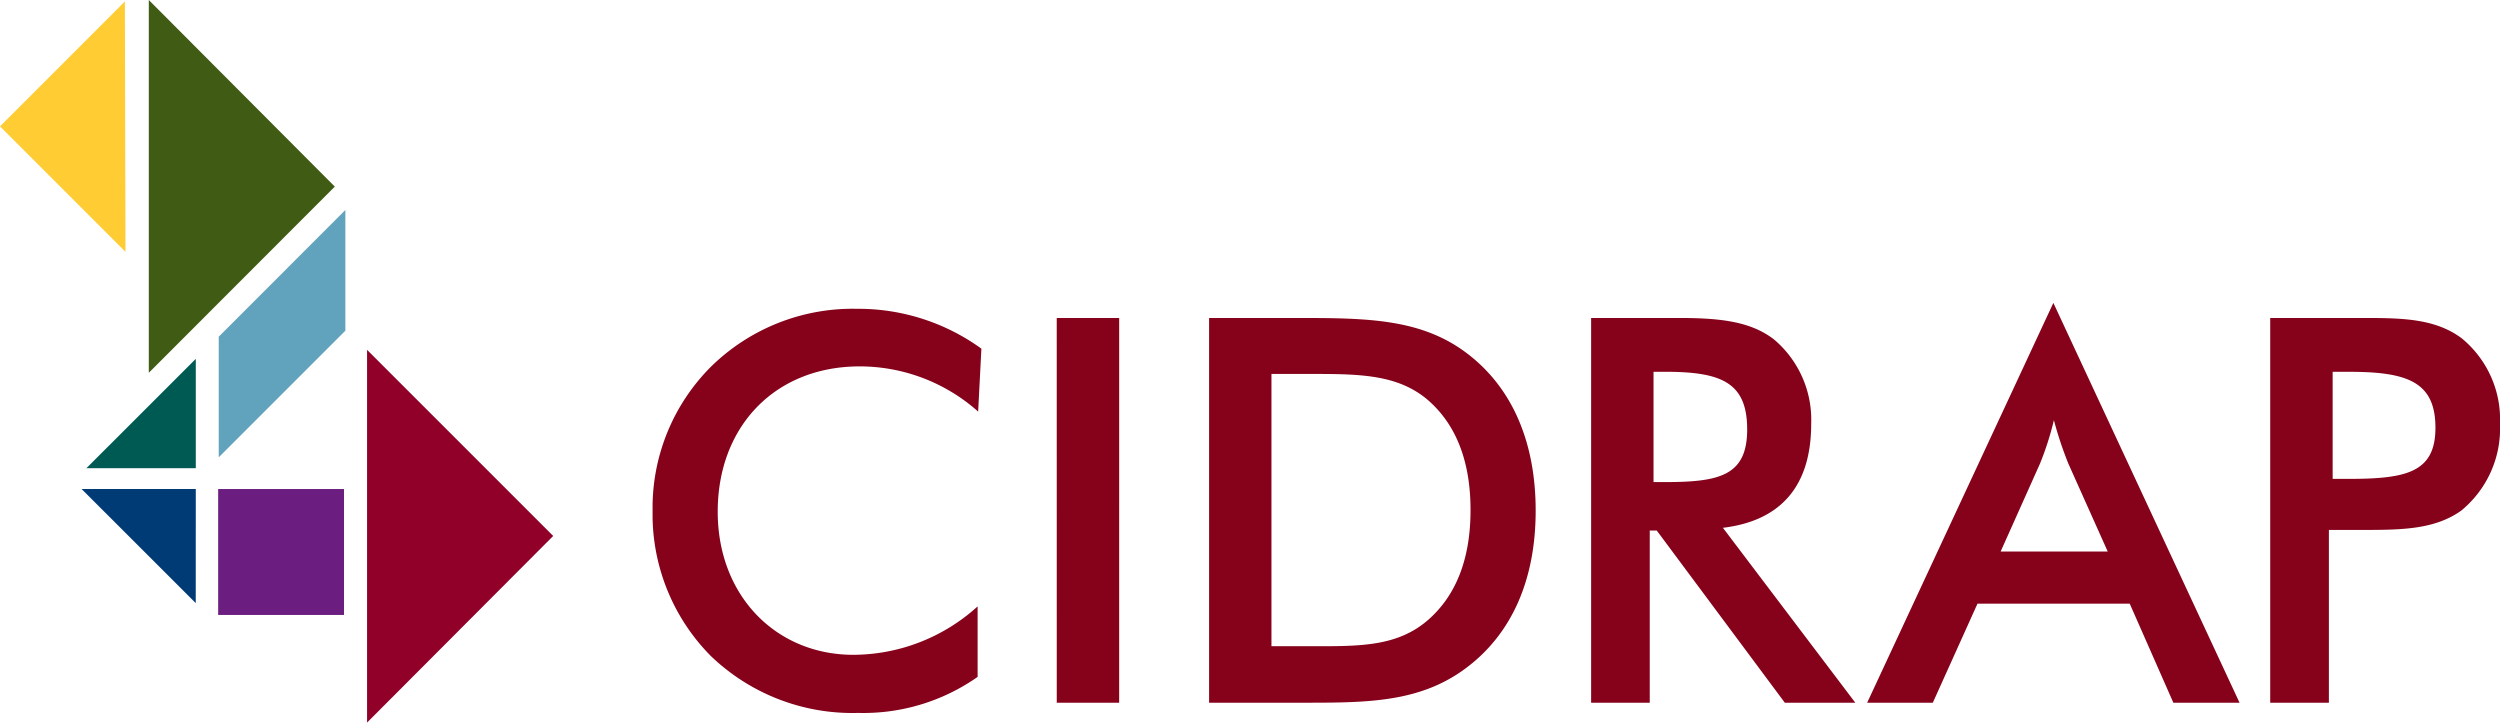 <svg xmlns="http://www.w3.org/2000/svg" xmlns:xlink="http://www.w3.org/1999/xlink" width="245.73" height="71.023" viewBox="0 0 245.73 71.023">
  <defs>
    <clipPath id="clip-path">
      <rect id="Rectangle_1315" data-name="Rectangle 1315" width="181.586" height="40.312" fill="#85021a"/>
    </clipPath>
  </defs>
  <g id="Group_446" data-name="Group 446" transform="translate(-575.807 -110.243)">
    <g id="Group_81" data-name="Group 81" transform="translate(639.951 140.013)" clip-path="url(#clip-path)">
      <path id="Path_639" data-name="Path 639" d="M32,10.686A17.524,17.524,0,0,0,20.365,6.243c-8.3,0-13.963,5.871-13.963,14.282,0,8.3,5.766,14.068,13.33,14.068a18.258,18.258,0,0,0,12.216-4.76v6.929a19.533,19.533,0,0,1-11.74,3.543A20.074,20.074,0,0,1,5.716,34.7,19.758,19.758,0,0,1,0,20.472,19.6,19.6,0,0,1,5.77,6.243,19.882,19.882,0,0,1,20.1.583,20.619,20.619,0,0,1,32.319,4.5Zm7.724-9.2h6.137V39.3H39.727ZM80.136,35.757C75.746,39.14,70.775,39.3,64.641,39.3H54.7V1.484H63c7.087,0,12.536,0,17.137,3.544C84.474,8.359,86.8,13.649,86.8,20.419s-2.326,12.006-6.663,15.338M76.117,9.473c-2.8-2.328-6.3-2.486-10.843-2.486H60.83v26.76h5.185c4.177,0,7.4-.212,10.1-2.486,2.856-2.432,4.283-6.083,4.283-10.894S78.973,11.9,76.117,9.474m29.091,12.64L118.218,39.3h-6.929L98.7,22.374h-.687V39.3H92.251V1.484h8.569c4.072,0,7.087.318,9.413,2.115a10.34,10.34,0,0,1,3.648,8.3c0,6.084-2.961,9.521-8.672,10.209M99.495,6.773h-1.11V17.615h1.11c5.4,0,8.094-.636,8.094-5.182,0-4.656-2.593-5.66-8.094-5.66M149.479,39.3l-4.286-9.732H130.226l-4.39,9.732h-6.453L137.685,0l18.3,39.3ZM139.166,15.818a36.458,36.458,0,0,1-1.427-4.286,29.643,29.643,0,0,1-1.376,4.286l-3.86,8.621h10.525Zm38.611,4.6c-2.537,1.8-5.606,1.9-9.466,1.9h-3.544V39.3H159V1.484h9.31c3.857,0,6.929.107,9.466,1.962a10.313,10.313,0,0,1,3.809,8.458,10.436,10.436,0,0,1-3.81,8.514M166.723,6.773h-1.586V17.3h1.586c5.66,0,8.517-.634,8.517-5.024,0-4.549-2.8-5.5-8.517-5.5" transform="translate(0 0)" fill="#85021a"/>
    </g>
    <g id="Group_114" data-name="Group 114" transform="translate(575.807 110.243)">
      <path id="Path_640" data-name="Path 640" d="M0,0H12.369V12.378H0Z" transform="translate(21.444 48.067)" fill="#6b1e7f"/>
      <path id="Path_632" data-name="Path 632" d="M7.927,43.658h10.75V32.912C17.39,34.2,9.257,42.333,7.927,43.658" transform="translate(0.568 2.359)" fill="#005a54"/>
      <path id="Path_633" data-name="Path 633" d="M13.648,36.642c1.474-1.48,17.66-17.667,18.283-18.3C31.3,17.711,14.983,1.344,13.648,0Z" transform="translate(0.978 0)" fill="#405b13"/>
      <path id="Path_634" data-name="Path 634" d="M8.25,4.159,0,12.409c.6.605,10.925,10.926,12.333,12.334-.007-2.033-.051-22.594-.058-24.612L8.25,4.159" transform="translate(0 0.009)" fill="#fc3"/>
      <path id="Path_635" data-name="Path 635" d="M7.485,44.852c1.341,1.34,9.879,9.878,11.218,11.214,0-1.732.005-10.459.005-11.214Z" transform="translate(0.537 3.215)" fill="#003b75"/>
      <path id="Path_636" data-name="Path 636" d="M20.062,31.714V43.57c1.3-1.3,12.184-12.188,12.448-12.448V19.26c-1.425,1.427-12.2,12.2-12.448,12.454" transform="translate(1.438 1.381)" fill="#61a2bc"/>
      <path id="Path_637" data-name="Path 637" d="M33.667,68.723c1.389-1.391,17.665-17.714,18.295-18.343-.626-.629-16.818-16.817-18.295-18.292Z" transform="translate(2.413 2.3)" fill="#900028"/>
    </g>
  </g>
</svg>
